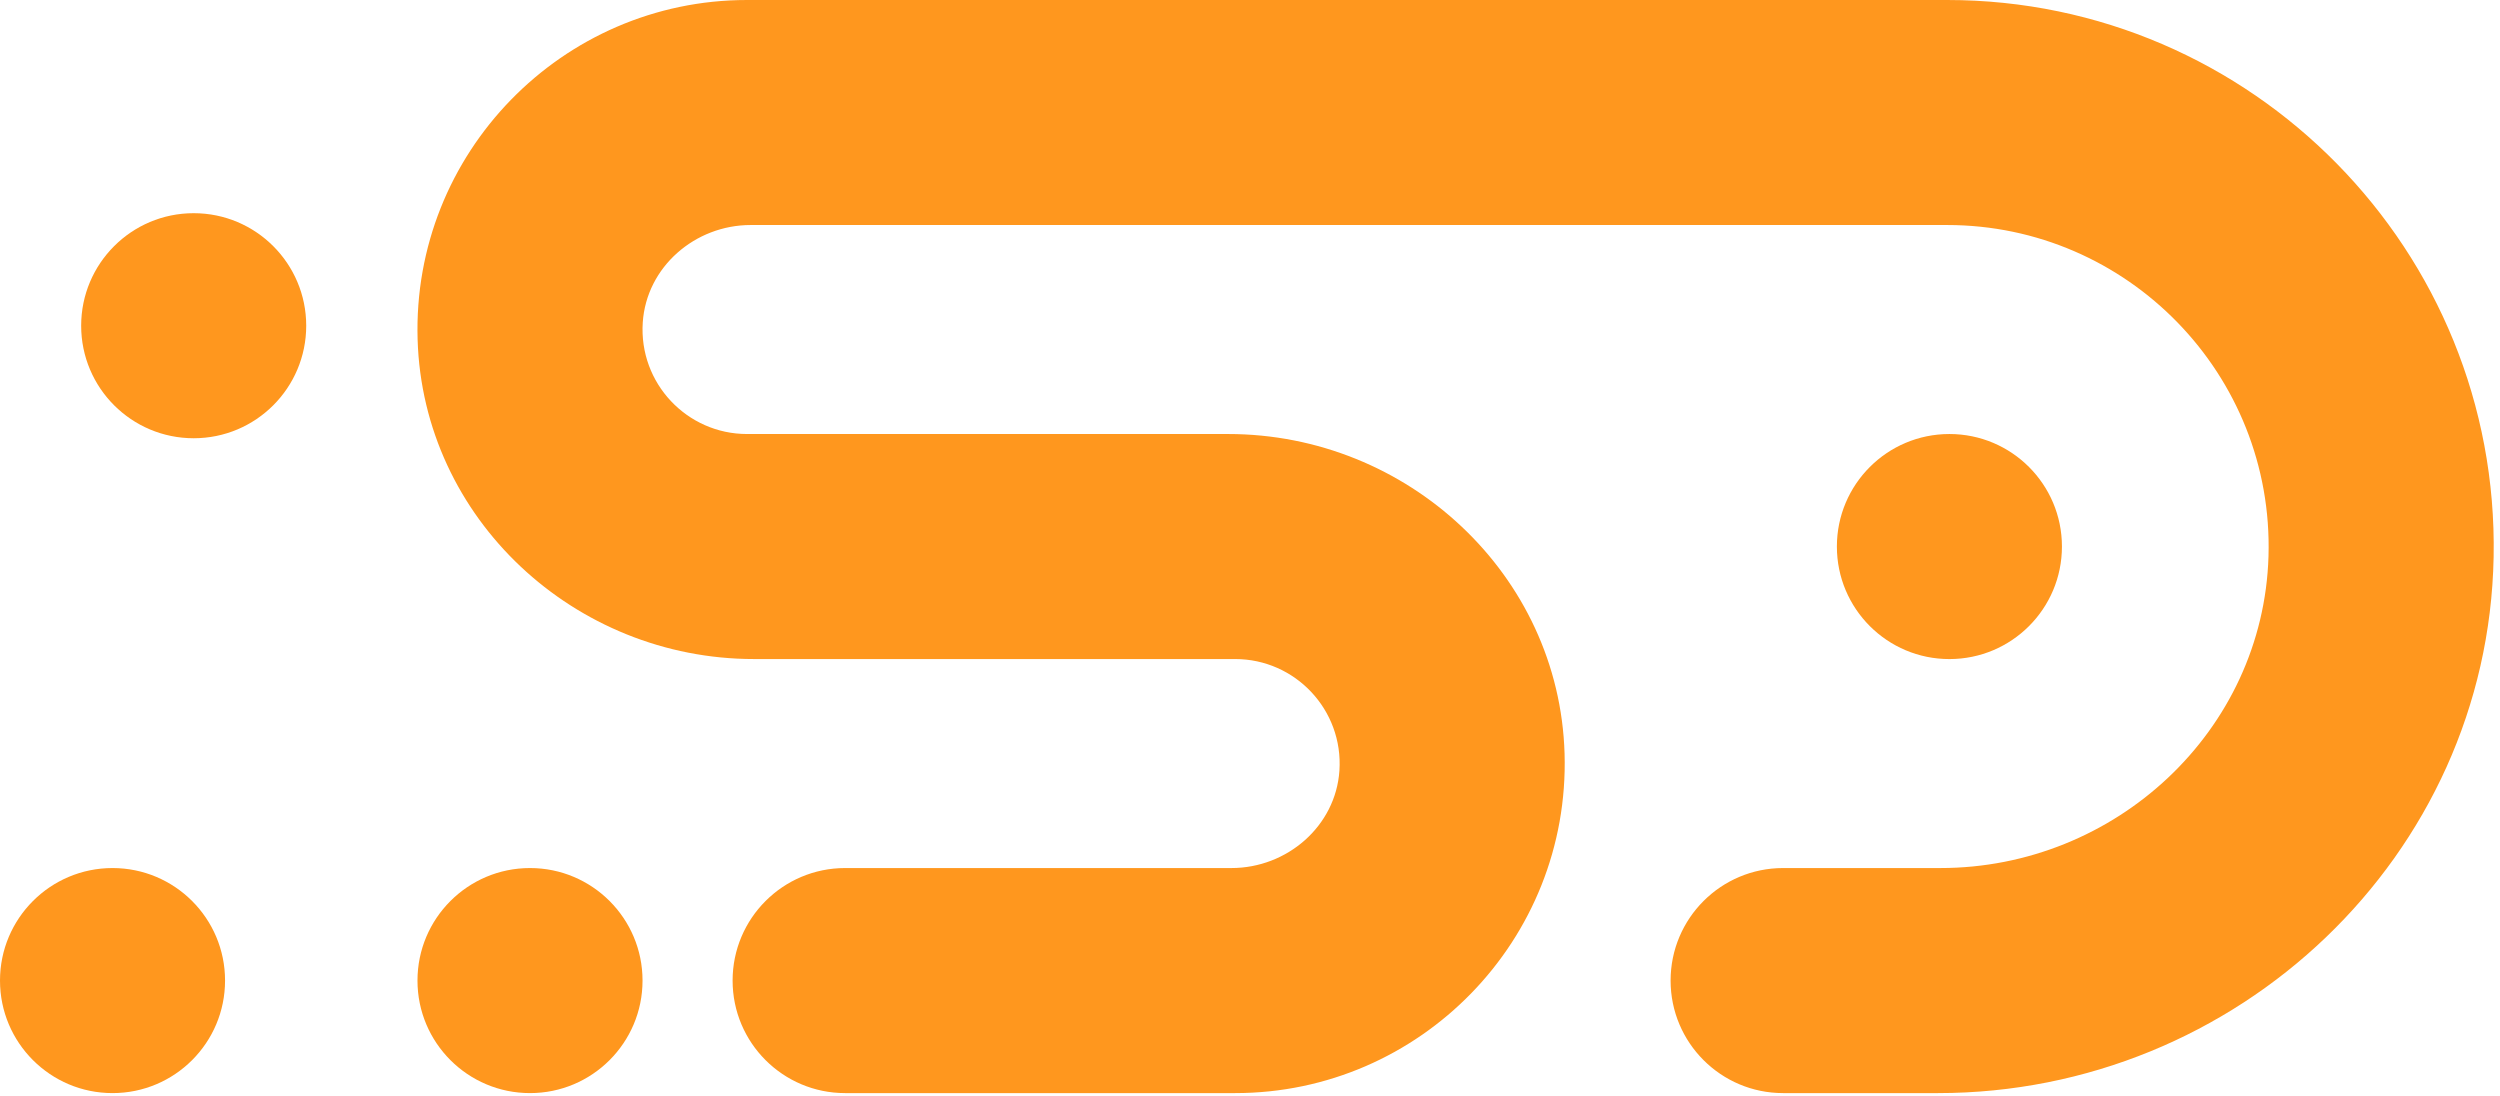 <svg width="365" height="160" viewBox="0 0 365 160" fill="none" xmlns="http://www.w3.org/2000/svg">
<path d="M282.944 159.593H260.336C251.263 159.593 243.907 152.237 243.907 143.164C243.907 134.09 251.263 126.735 260.336 126.735H283.286C308.826 126.735 330.442 106.746 331.201 81.215C331.989 54.688 310.639 32.853 284.282 32.853H109.603C101.484 32.853 94.389 38.966 93.843 47.066C93.25 55.95 100.307 63.367 109.062 63.367H179.311C205.492 63.367 227.649 83.854 228.427 110.026C229.234 137.218 207.347 159.593 180.336 159.593H123.389C114.316 159.593 106.96 152.237 106.96 143.164C106.96 134.09 114.316 126.735 123.389 126.735H179.795C187.91 126.735 195.009 120.622 195.555 112.522C196.148 103.638 189.091 96.221 180.336 96.221H110.087C83.906 96.221 61.749 75.734 60.971 49.562C60.164 22.38 82.051 0 109.067 0H284.287C328.8 0 364.919 36.636 364.069 81.339C363.239 125.026 326.641 159.593 282.949 159.593H282.944Z" fill="#FF971E"/>
<path d="M284.614 96.225C293.688 96.225 301.043 88.87 301.043 79.796C301.043 70.723 293.688 63.367 284.614 63.367C275.541 63.367 268.185 70.723 268.185 79.796C268.185 88.87 275.541 96.225 284.614 96.225Z" fill="#FF971E"/>
<path d="M77.381 159.593C86.454 159.593 93.81 152.237 93.81 143.164C93.81 134.09 86.454 126.735 77.381 126.735C68.308 126.735 60.952 134.09 60.952 143.164C60.952 152.237 68.308 159.593 77.381 159.593Z" fill="#FF971E"/>
<path d="M16.429 159.593C25.503 159.593 32.858 152.237 32.858 143.164C32.858 134.09 25.503 126.735 16.429 126.735C7.356 126.735 0 134.09 0 143.164C0 152.237 7.356 159.593 16.429 159.593Z" fill="#FF971E"/>
<path d="M28.279 63.984C37.352 63.984 44.708 56.629 44.708 47.555C44.708 38.481 37.352 31.126 28.279 31.126C19.205 31.126 11.85 38.481 11.85 47.555C11.85 56.629 19.205 63.984 28.279 63.984Z" fill="#FF971E"/>
</svg>
